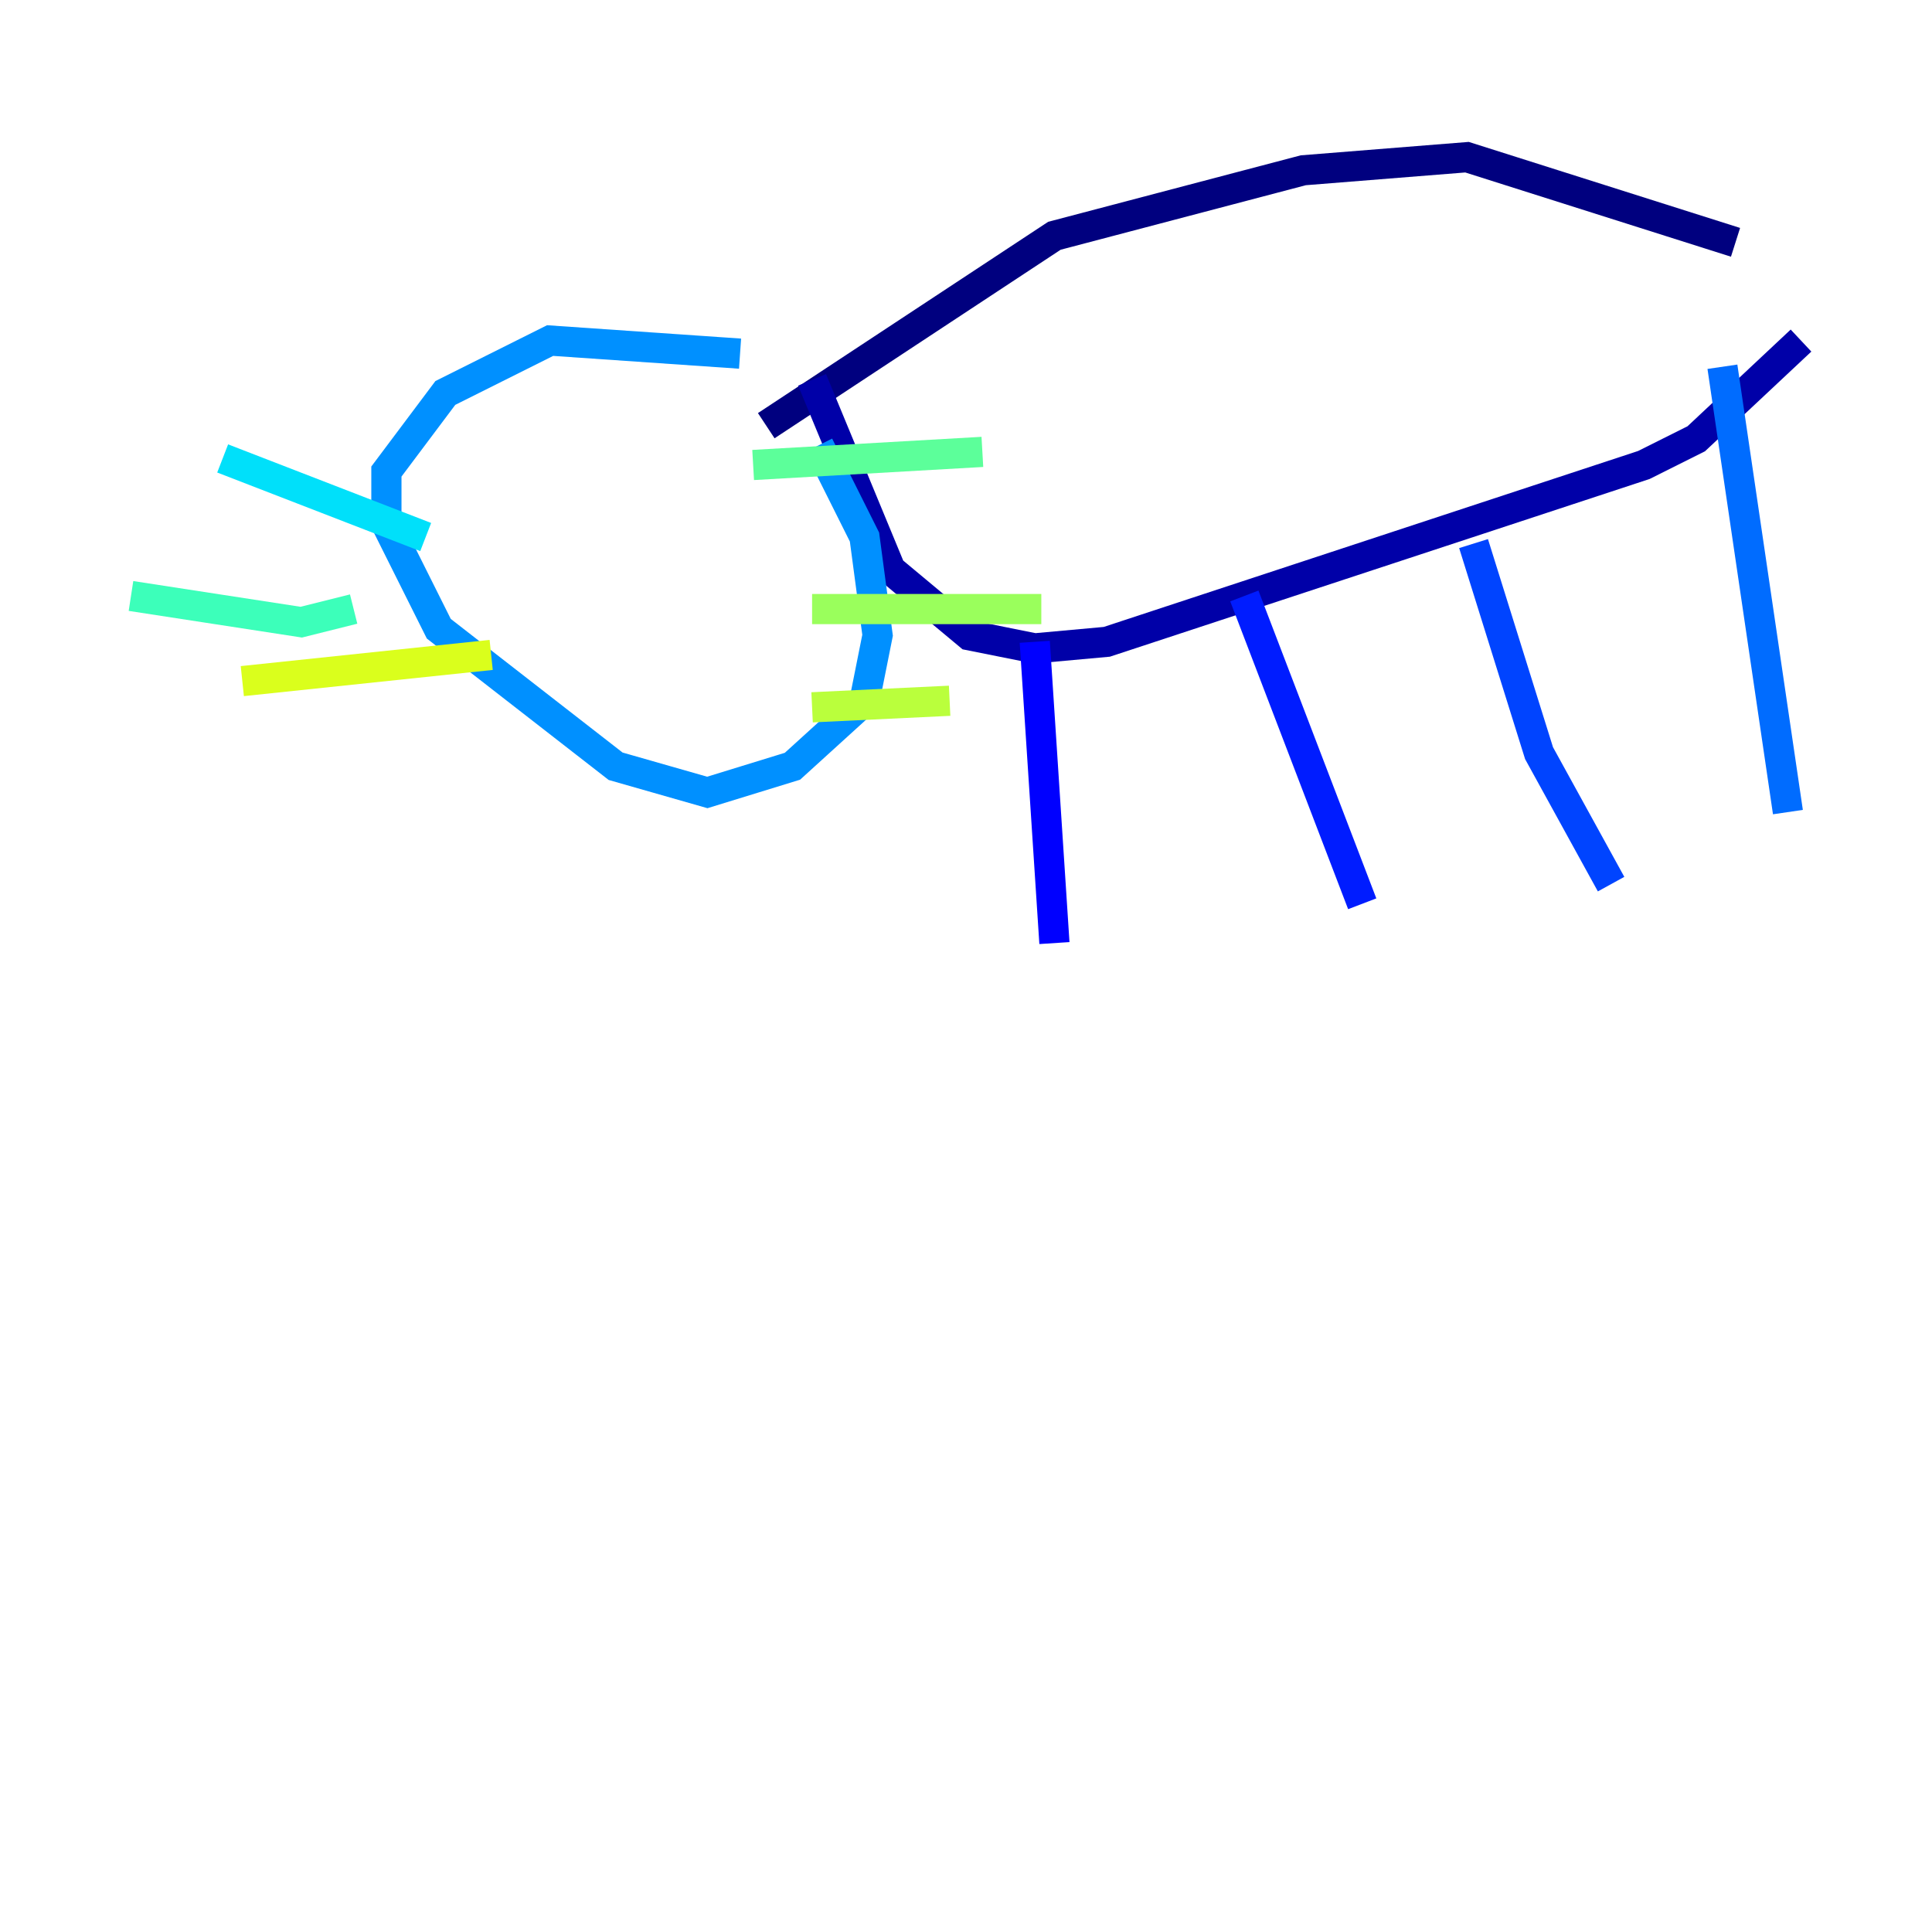 <?xml version="1.0" encoding="utf-8" ?>
<svg baseProfile="tiny" height="128" version="1.2" viewBox="0,0,128,128" width="128" xmlns="http://www.w3.org/2000/svg" xmlns:ev="http://www.w3.org/2001/xml-events" xmlns:xlink="http://www.w3.org/1999/xlink"><defs /><polyline fill="none" points="50.766,28.203 69.858,15.62 86.346,11.281 97.193,10.414 114.983,16.054" stroke="#00007f" stroke-width="2" /><polyline fill="none" points="53.803,25.166 59.01,37.749 64.217,42.088 68.556,42.956 73.329,42.522 108.909,30.807 112.38,29.071 119.322,22.563" stroke="#0000a8" stroke-width="2" /><polyline fill="none" points="118.02,8.678 118.02,8.678" stroke="#0000d5" stroke-width="2" /><polyline fill="none" points="68.556,42.522 69.858,62.481" stroke="#0000ff" stroke-width="2" /><polyline fill="none" points="82.441,39.485 90.251,59.878" stroke="#001cff" stroke-width="2" /><polyline fill="none" points="97.627,36.014 101.966,49.898 106.739,58.576" stroke="#0044ff" stroke-width="2" /><polyline fill="none" points="114.115,24.298 118.454,53.803" stroke="#006cff" stroke-width="2" /><polyline fill="none" points="49.031,23.43 36.447,22.563 29.505,26.034 25.6,31.241 25.6,34.712 29.071,41.654 40.786,50.766 46.861,52.502 52.502,50.766 57.275,46.427 58.142,42.088 57.275,35.58 54.237,29.505" stroke="#0090ff" stroke-width="2" /><polyline fill="none" points="21.695,33.41 21.695,33.41" stroke="#00b8ff" stroke-width="2" /><polyline fill="none" points="28.203,35.58 14.752,30.373" stroke="#00e0fa" stroke-width="2" /><polyline fill="none" points="16.488,39.051 16.488,39.051" stroke="#1cffda" stroke-width="2" /><polyline fill="none" points="8.678,39.485 19.959,41.22 23.43,40.352" stroke="#3cffba" stroke-width="2" /><polyline fill="none" points="49.898,30.807 65.085,29.939" stroke="#5cff9a" stroke-width="2" /><polyline fill="none" points="52.502,37.749 52.502,37.749" stroke="#7cff79" stroke-width="2" /><polyline fill="none" points="53.803,40.352 68.99,40.352" stroke="#9aff5c" stroke-width="2" /><polyline fill="none" points="53.803,46.861 62.915,46.427" stroke="#baff3c" stroke-width="2" /><polyline fill="none" points="32.542,43.39 16.054,45.125" stroke="#daff1c" stroke-width="2" /><polyline fill="none" points="35.146,32.542 35.146,32.542" stroke="#faf000" stroke-width="2" /><polyline fill="none" points="34.278,30.373 34.278,30.373" stroke="#ffcb00" stroke-width="2" /><polyline fill="none" points="44.691,31.675 44.691,31.675" stroke="#ffa600" stroke-width="2" /><polyline fill="none" points="36.447,34.712 36.447,34.712" stroke="#ff8500" stroke-width="2" /><polyline fill="none" points="28.203,32.976 28.203,32.976" stroke="#ff6000" stroke-width="2" /><polyline fill="none" points="31.241,29.939 31.241,29.939" stroke="#ff3b00" stroke-width="2" /><polyline fill="none" points="29.505,29.939 29.505,29.939" stroke="#ff1600" stroke-width="2" /><polyline fill="none" points="32.976,29.071 32.976,29.071" stroke="#d50000" stroke-width="2" /><polyline fill="none" points="44.691,29.071 44.691,29.071" stroke="#a80000" stroke-width="2" /><polyline fill="none" points="39.919,32.108 39.919,32.108" stroke="#7f0000" stroke-width="2" /></svg>